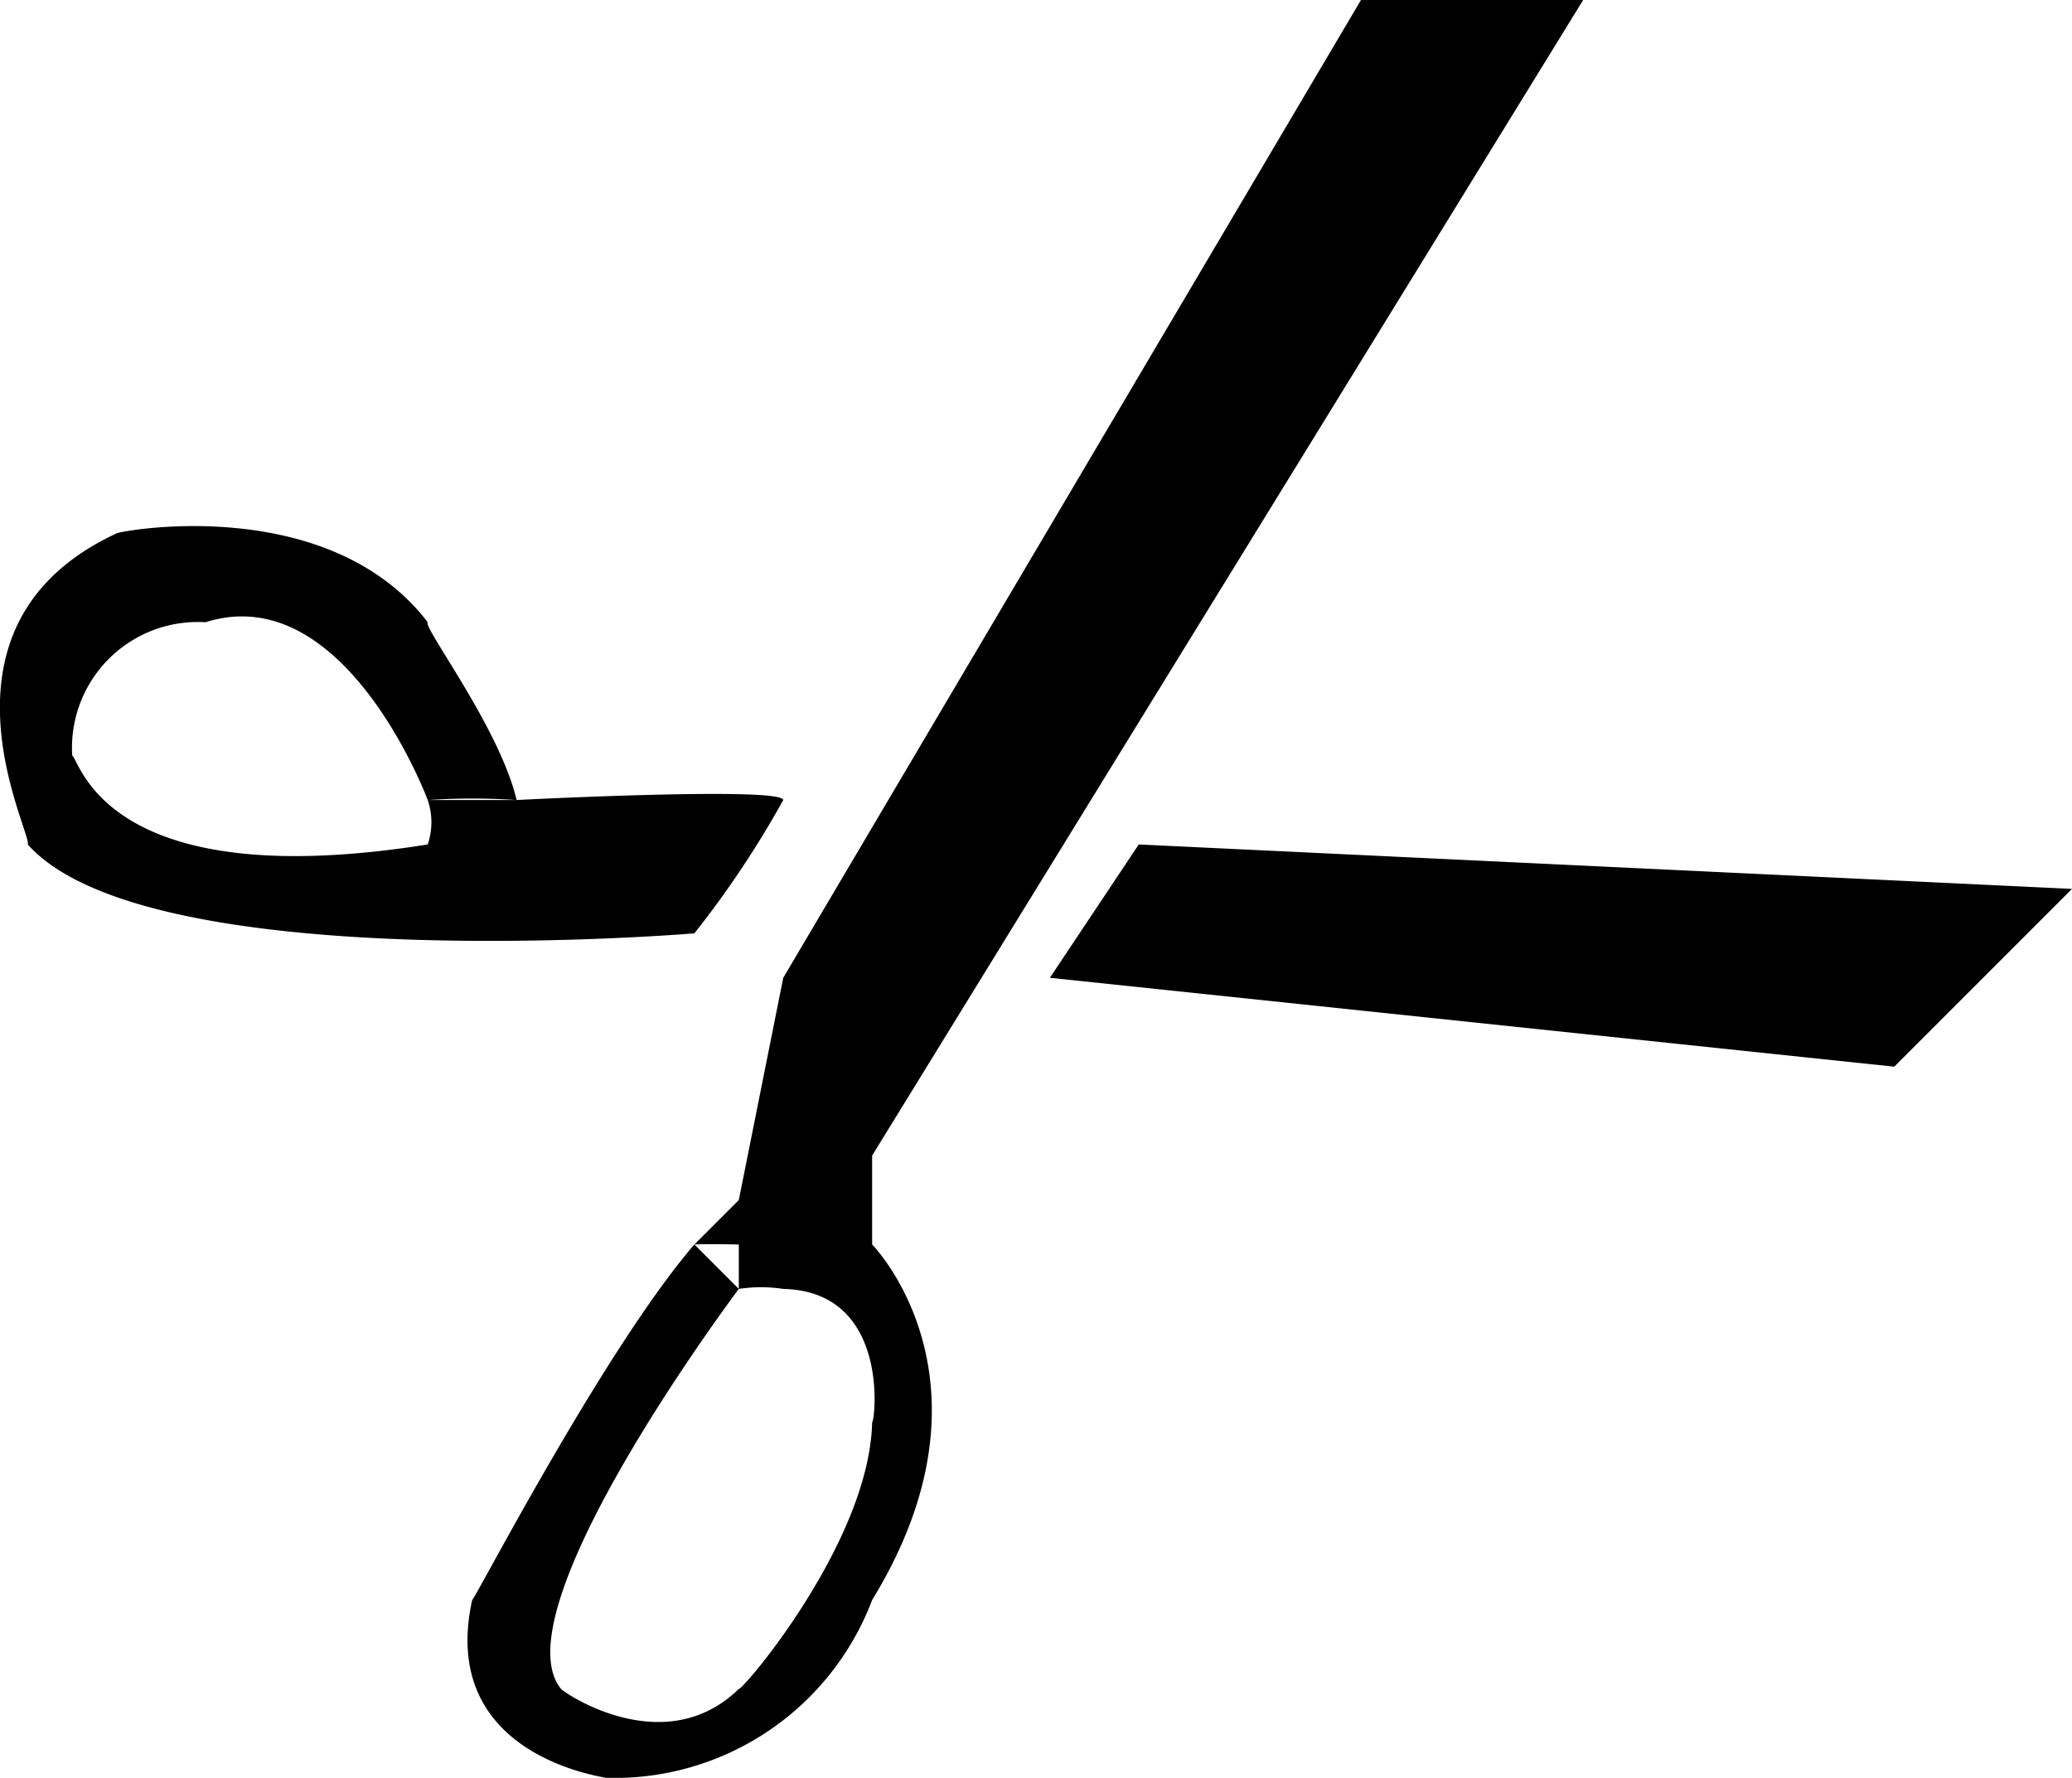 <svg xmlns="http://www.w3.org/2000/svg" width="46.625" height="40" viewBox="0 0 46.625 40">
  <defs>
    <style>
      .cls-1 {
        fill-rule: evenodd;
      }
    </style>
  </defs>
  <path id="_11.svg" data-name="11.svg" class="cls-1" d="M407,252l2-3,21,1-4,4Zm-6-4a21.9,21.9,0,0,1-2,3s-12.3,1.033-15-2c0.1-.267-2.424-4.947,2-7,0.046-.047,4.742-0.939,7,2-0.114.111,1.621,2.385,2,4a15.164,15.164,0,0,0-2,0s-1.86-4.994-5-4a2.831,2.831,0,0,0-3,3c0.195,0.152.787,3.149,8,2a1.554,1.554,0,0,0,0-1h2S400.966,247.692,401,248Zm-1,9,1-5,13-22h5l-16,26v2s3.022,3.067,0,8a6.2,6.2,0,0,1-6,4c-0.019-.025-3.774-0.482-3-4,0.108-.1,2.981-5.655,5-8,0.27-.014,1,0,1,0v1s-5.439,7.233-4,9c0.148,0.144,2.357,1.6,4,0,0.1,0.019,2.941-3.319,3-6,0.058,0.024.437-2.944-2-3a3.319,3.319,0,0,0-1,0l-1-1Z" transform="translate(-383.375 -230)"/>
</svg>
